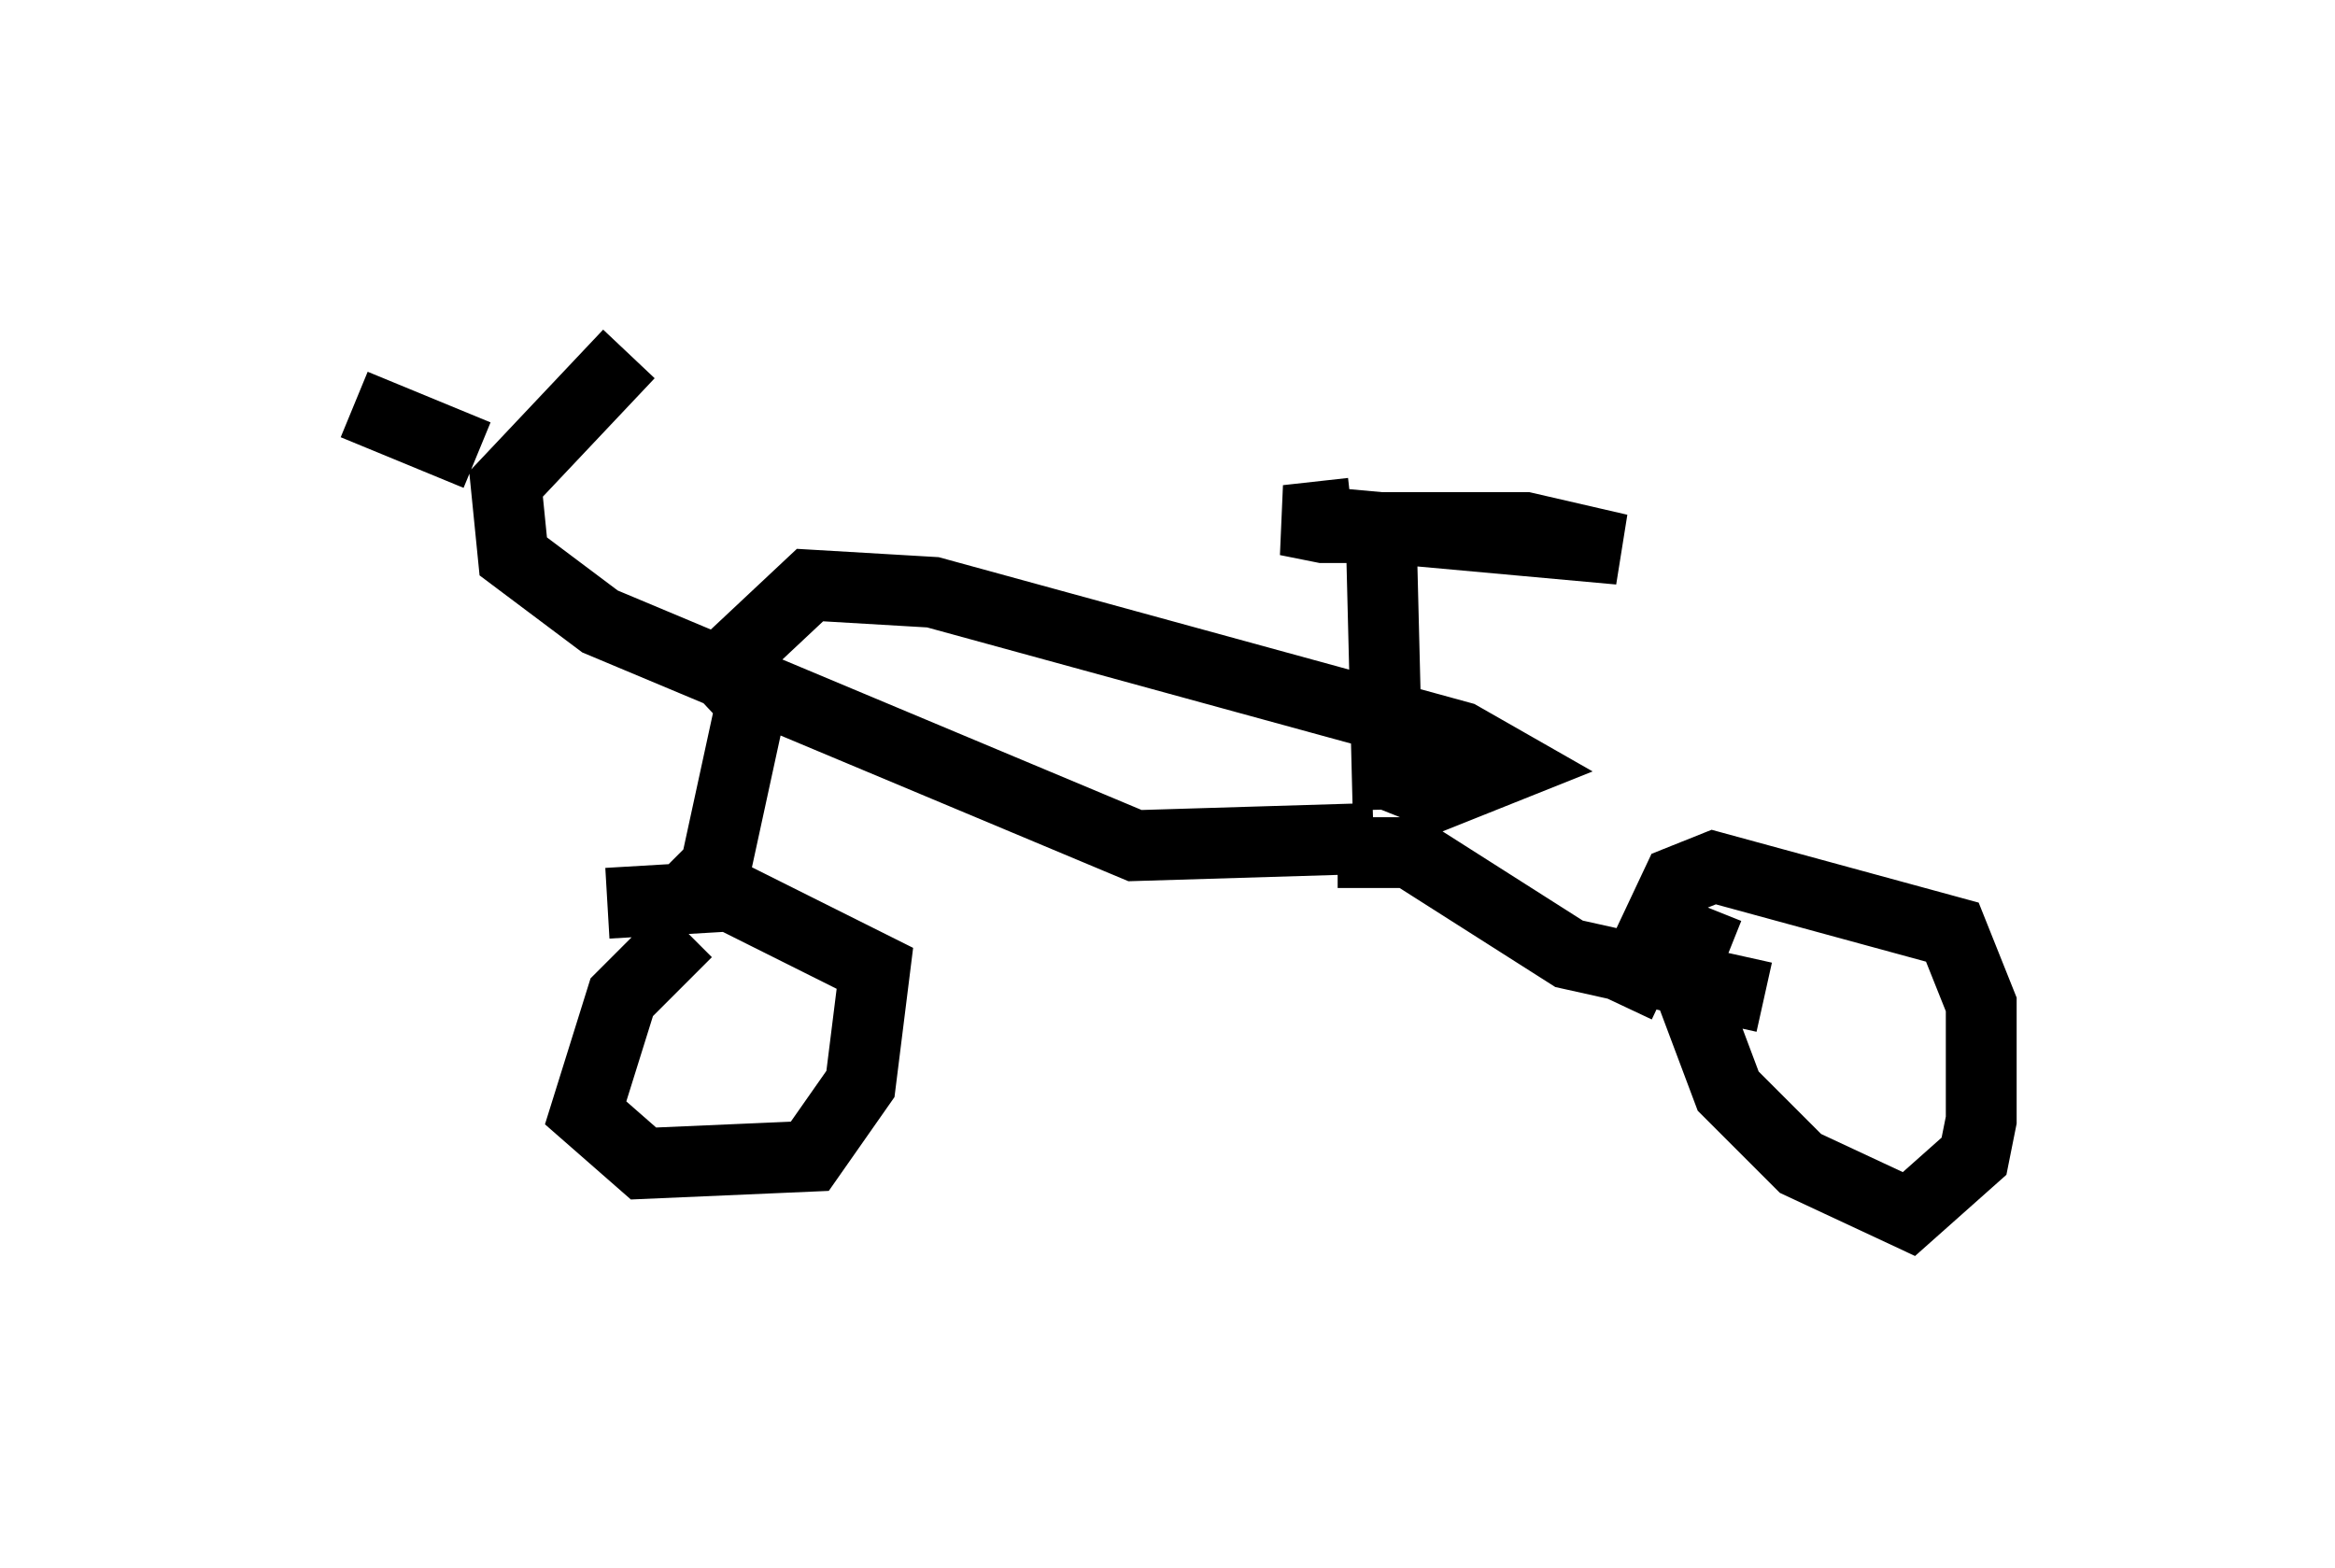 <?xml version="1.0" encoding="utf-8" ?>
<svg baseProfile="full" height="22.148" version="1.1" width="32.969" xmlns="http://www.w3.org/2000/svg" xmlns:ev="http://www.w3.org/2001/xml-events" xmlns:xlink="http://www.w3.org/1999/xlink"><defs /><rect fill="white" height="22.148" width="32.969" x="0" y="0" /><path d="M17.25, 7.756 m1.123, -0.408 l4.492, 0.408 -1.327, -0.306 l-2.858, 0.0 -0.51, -0.102 l0.919, -0.102 m0.408, 0.102 l0.102, 4.083 m-0.204, 0.408 l-3.369, 0.102 -7.554, -3.165 l-1.225, -0.919 -0.102, -1.021 l1.735, -1.838 m-2.144, 1.429 l-1.735, -0.715 m5.615, 4.185 l-0.51, 2.348 -0.408, 0.408 m0.0, 0.51 l-0.919, 0.919 -0.51, 1.633 l0.817, 0.715 2.348, -0.102 l0.715, -1.021 0.204, -1.633 l-2.042, -1.021 -1.735, 0.102 m10.311, -0.715 l1.021, 0.0 2.246, 1.429 l2.756, 0.613 m-0.51, -0.613 l-0.51, -0.204 -0.102, 0.51 l0.613, 1.633 1.021, 1.021 l1.531, 0.715 0.919, -0.817 l0.102, -0.51 0.0, -1.633 l-0.408, -1.021 -3.369, -0.919 l-0.51, 0.204 -0.817, 1.735 m-3.573, -3.369 l1.021, 0.408 1.021, -0.408 l-0.715, -0.408 -7.452, -2.042 l-1.735, -0.102 -1.633, 1.531 " fill="none" stroke="black" stroke-width="1" /></svg>